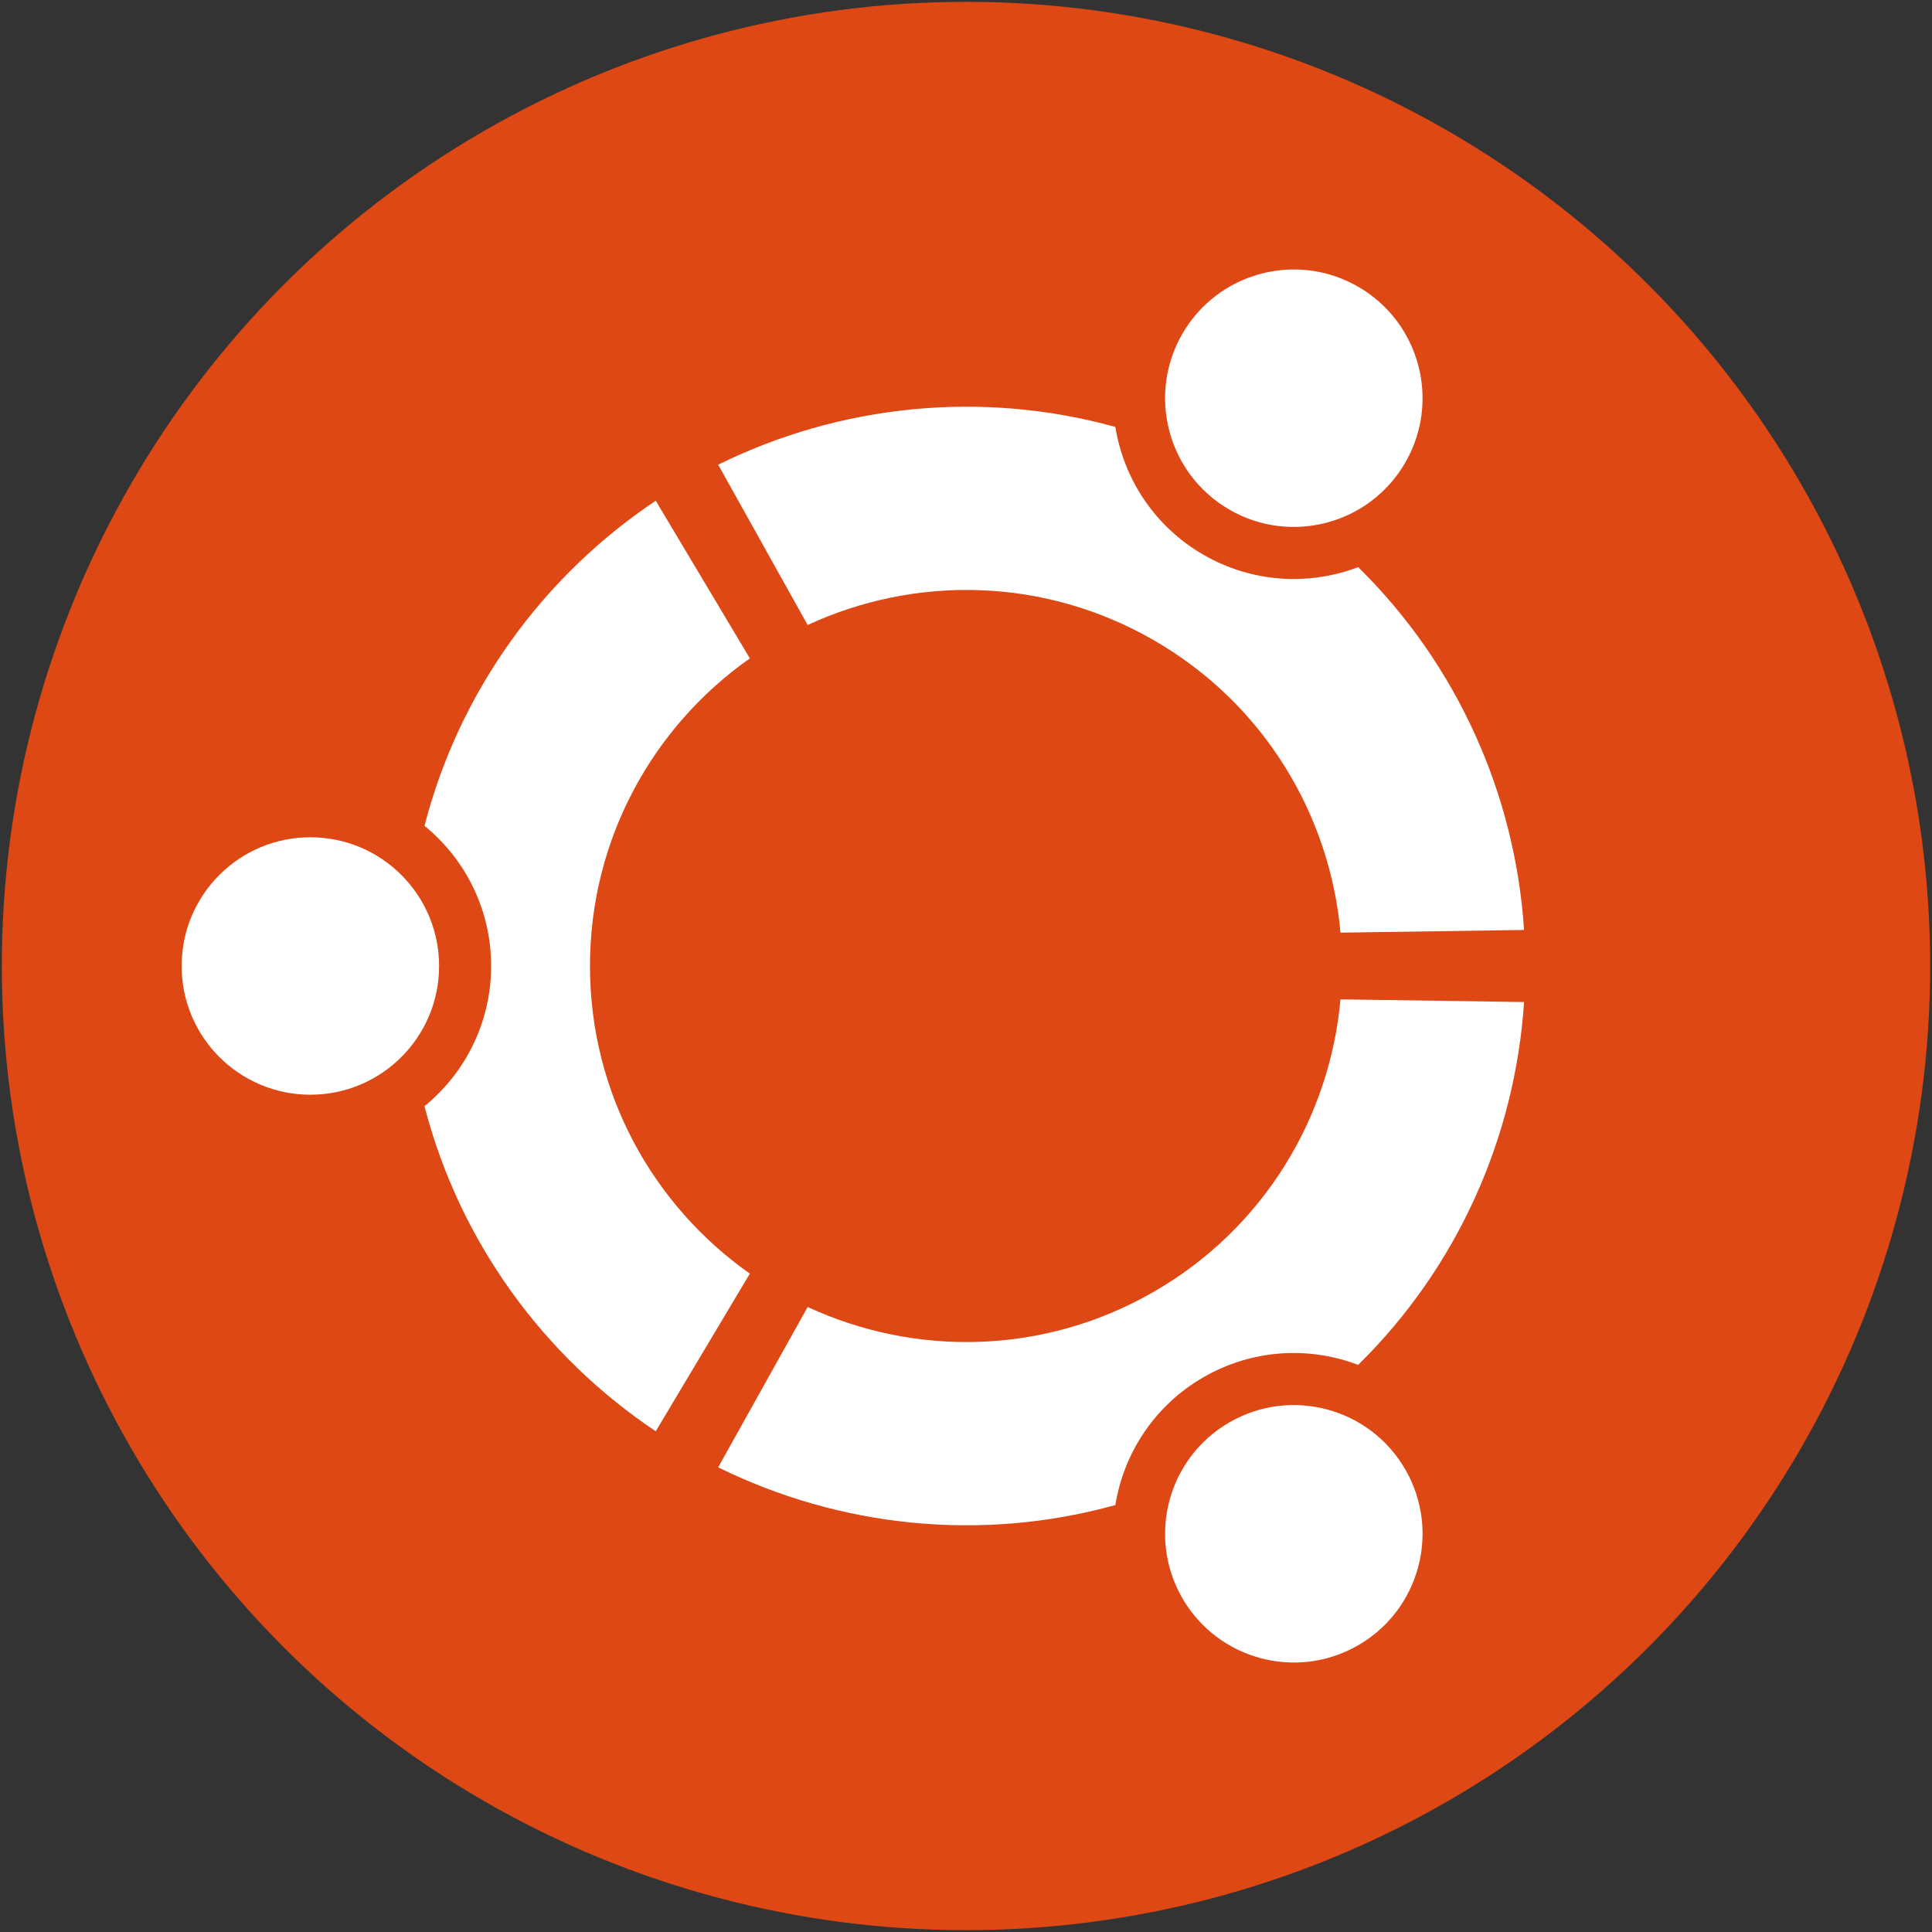 <svg preserveAspectRatio="xMinYMin" viewBox="0 0 284 284" version="1.1" xmlns="http://www.w3.org/2000/svg" xmlns:xlink="http://www.w3.org/1999/xlink" xmlns:sketch="http://www.bohemiancoding.com/sketch/ns">
    <rect x="0" y="0" width="284" height="284" fill="#333333" stroke="none"/>
    <title>ubuntu</title>
    <desc>Created with Sketch.</desc>
    <defs></defs>
    <g id="Page-1" stroke="none" stroke-width="1" fill="none" fill-rule="evenodd" sketch:type="MSPage">
        <g id="ubuntu" sketch:type="MSLayerGroup">
            <circle id="Oval" fill="#DD4814" sketch:type="MSShapeGroup" cx="142" cy="142" r="141.732"></circle>
            <circle id="Oval" fill="#FFFFFF" sketch:type="MSShapeGroup" cx="45.623" cy="142" r="18.922"></circle>
            <path d="M96.394,210.395 C79.835,199.332 67.516,182.417 62.399,162.607 C68.377,157.735 72.195,150.316 72.195,142 C72.195,133.684 68.377,126.265 62.399,121.394 C67.516,101.582 79.835,84.668 96.394,73.605 L110.228,96.779 C96.018,106.78 86.725,123.297 86.725,142 C86.725,160.703 96.018,177.22 110.228,187.221 L96.394,210.395 Z" id="Shape" fill="#FFFFFF" sketch:type="MSShapeGroup"></path>
            <circle id="Oval" fill="#FFFFFF" sketch:type="MSShapeGroup" transform="translate(190.189, 58.535) rotate(120) translate(-190.189, -58.535) " cx="190.189" cy="58.535" r="18.922"></circle>
            <path d="M179.924,162.169 C163.364,151.106 151.045,134.192 145.928,114.381 C151.906,109.51 155.725,102.091 155.725,93.774 C155.725,85.458 151.906,78.039 145.928,73.168 C151.045,53.357 163.364,36.443 179.924,25.379 L193.758,48.553 C179.547,58.555 170.254,75.072 170.254,93.774 C170.254,112.477 179.547,128.994 193.758,138.995 L179.924,162.169 Z" id="Shape" fill="#FFFFFF" sketch:type="MSShapeGroup" transform="translate(169.843, 93.774) rotate(120) translate(-169.843, -93.774) "></path>
            <circle id="Oval" fill="#FFFFFF" sketch:type="MSShapeGroup" transform="translate(190.189, 225.465) rotate(240) translate(-190.189, -225.465) " cx="190.189" cy="225.465" r="18.922"></circle>
            <path d="M179.924,258.621 C163.364,247.557 151.045,230.643 145.928,210.832 C151.906,205.961 155.725,198.542 155.725,190.226 C155.725,181.909 151.906,174.49 145.928,169.619 C151.045,149.808 163.364,132.894 179.924,121.831 L193.758,145.005 C179.547,155.006 170.254,171.523 170.254,190.226 C170.254,208.928 179.547,225.445 193.758,235.447 L179.924,258.621 Z" id="Shape" fill="#FFFFFF" sketch:type="MSShapeGroup" transform="translate(169.843, 190.226) rotate(240) translate(-169.843, -190.226) "></path>
        </g>
    </g>
</svg>